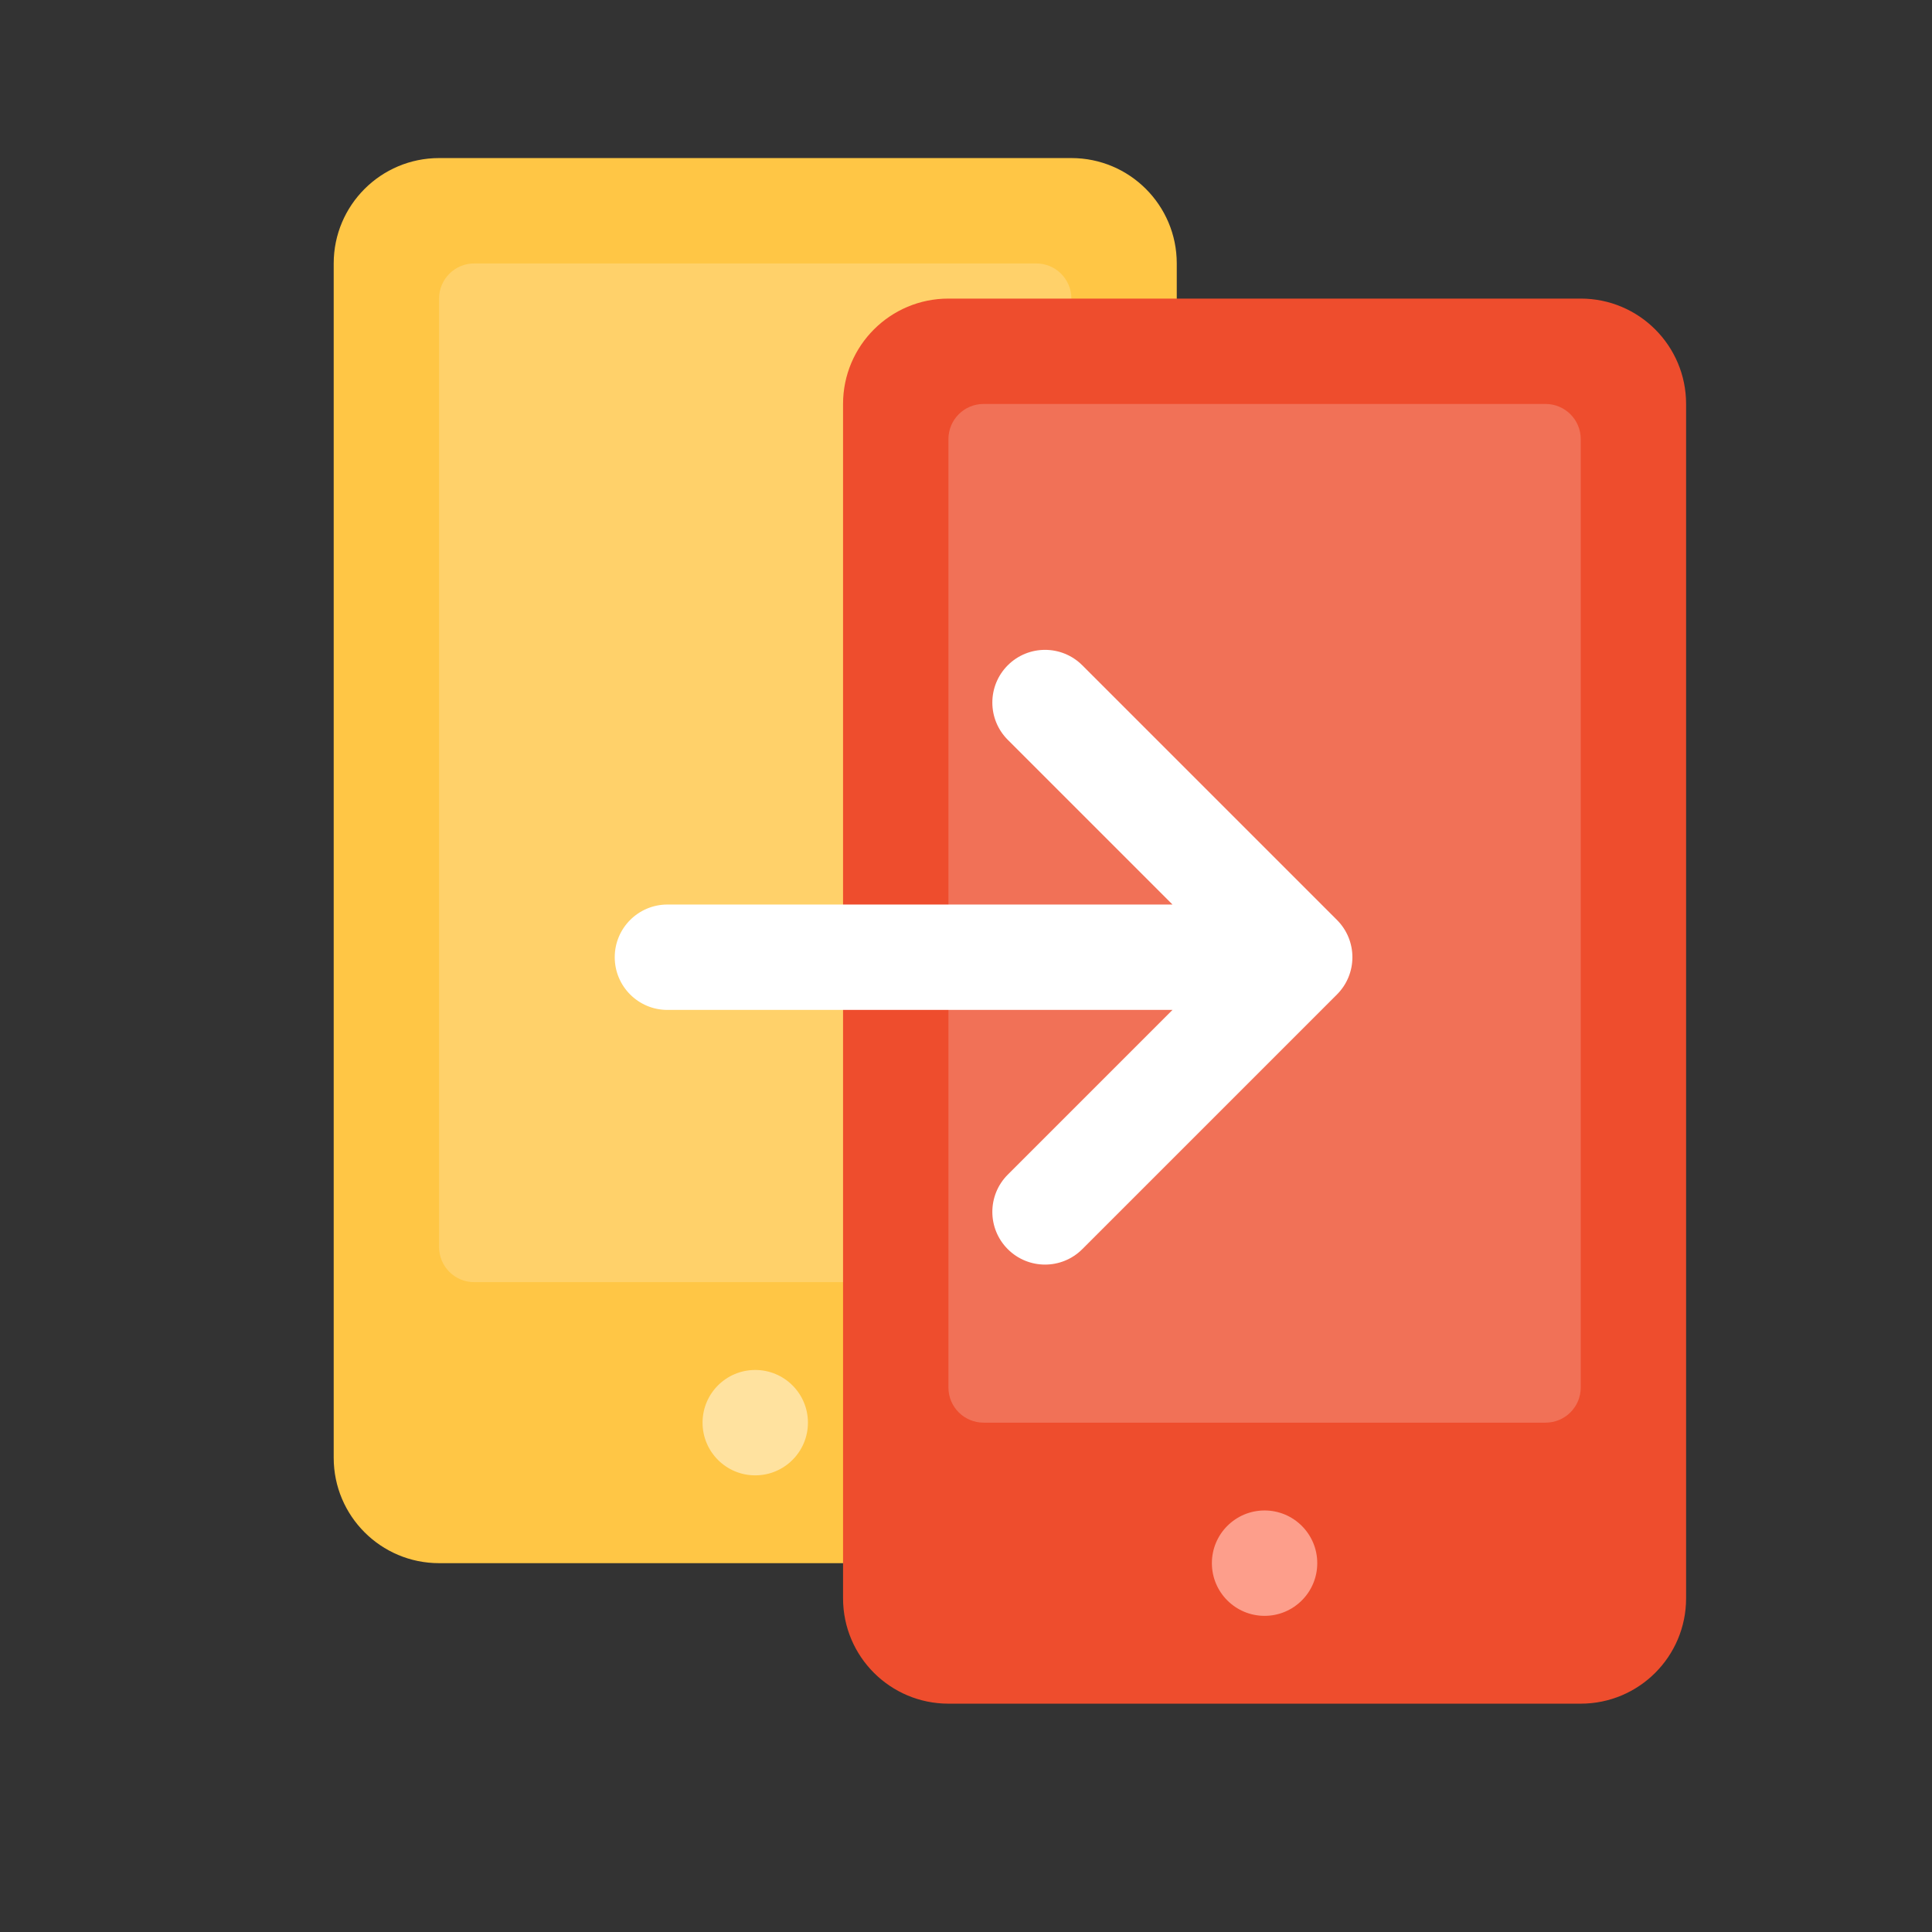 <svg width="108" height="108" viewBox="0 0 108 108" fill="none" xmlns="http://www.w3.org/2000/svg"><rect x="0" y="0" width="108" height="108" fill="#333333" stroke="none"/><path d="M18.654 14.727C18.654 11.474 21.292 8.836 24.546 8.836H59.891C63.144 8.836 65.782 11.474 65.782 14.727V81.491C65.782 84.744 63.144 87.382 59.891 87.382H24.546C21.292 87.382 18.654 84.744 18.654 81.491V14.727Z" fill="#FFC645"></path><path d="M24.545 16.691C24.545 15.606 25.425 14.727 26.509 14.727H57.927C59.012 14.727 59.891 15.606 59.891 16.691V69.709C59.891 70.794 59.012 71.673 57.927 71.673H26.509C25.425 71.673 24.545 70.794 24.545 69.709V16.691Z" fill="white" fill-opacity="0.2"></path><path d="M47.127 22.582C47.127 19.328 49.765 16.691 53.018 16.691H88.364C91.617 16.691 94.254 19.328 94.254 22.582V89.346C94.254 92.599 91.617 95.236 88.364 95.236H53.018C49.765 95.236 47.127 92.599 47.127 89.346V22.582Z" fill="#EE4D2D"></path><path d="M53.018 24.545C53.018 23.461 53.897 22.582 54.982 22.582H86.4C87.484 22.582 88.364 23.461 88.364 24.545V77.564C88.364 78.648 87.484 79.527 86.4 79.527H54.982C53.897 79.527 53.018 78.648 53.018 77.564V24.545Z" fill="white" fill-opacity="0.2"></path><path fill-rule="evenodd" clip-rule="evenodd" d="M56.335 37.19C57.486 36.04 59.35 36.04 60.501 37.19L74.737 51.426C75.888 52.577 75.888 54.442 74.737 55.592L60.501 69.828C59.35 70.979 57.486 70.979 56.335 69.828C55.185 68.678 55.185 66.813 56.335 65.663L65.543 56.455H37.309C35.682 56.455 34.364 55.136 34.364 53.509C34.364 51.883 35.682 50.564 37.309 50.564H65.543L56.335 41.356C55.185 40.205 55.185 38.34 56.335 37.19Z" fill="white"></path><path d="M73.636 87.382C73.636 89.008 72.317 90.327 70.691 90.327C69.064 90.327 67.745 89.008 67.745 87.382C67.745 85.755 69.064 84.436 70.691 84.436C72.317 84.436 73.636 85.755 73.636 87.382Z" fill="#FD9E8B"></path><path d="M45.164 79.527C45.164 81.154 43.845 82.473 42.218 82.473C40.591 82.473 39.273 81.154 39.273 79.527C39.273 77.9 40.591 76.582 42.218 76.582C43.845 76.582 45.164 77.9 45.164 79.527Z" fill="#FFE29F"></path></svg>